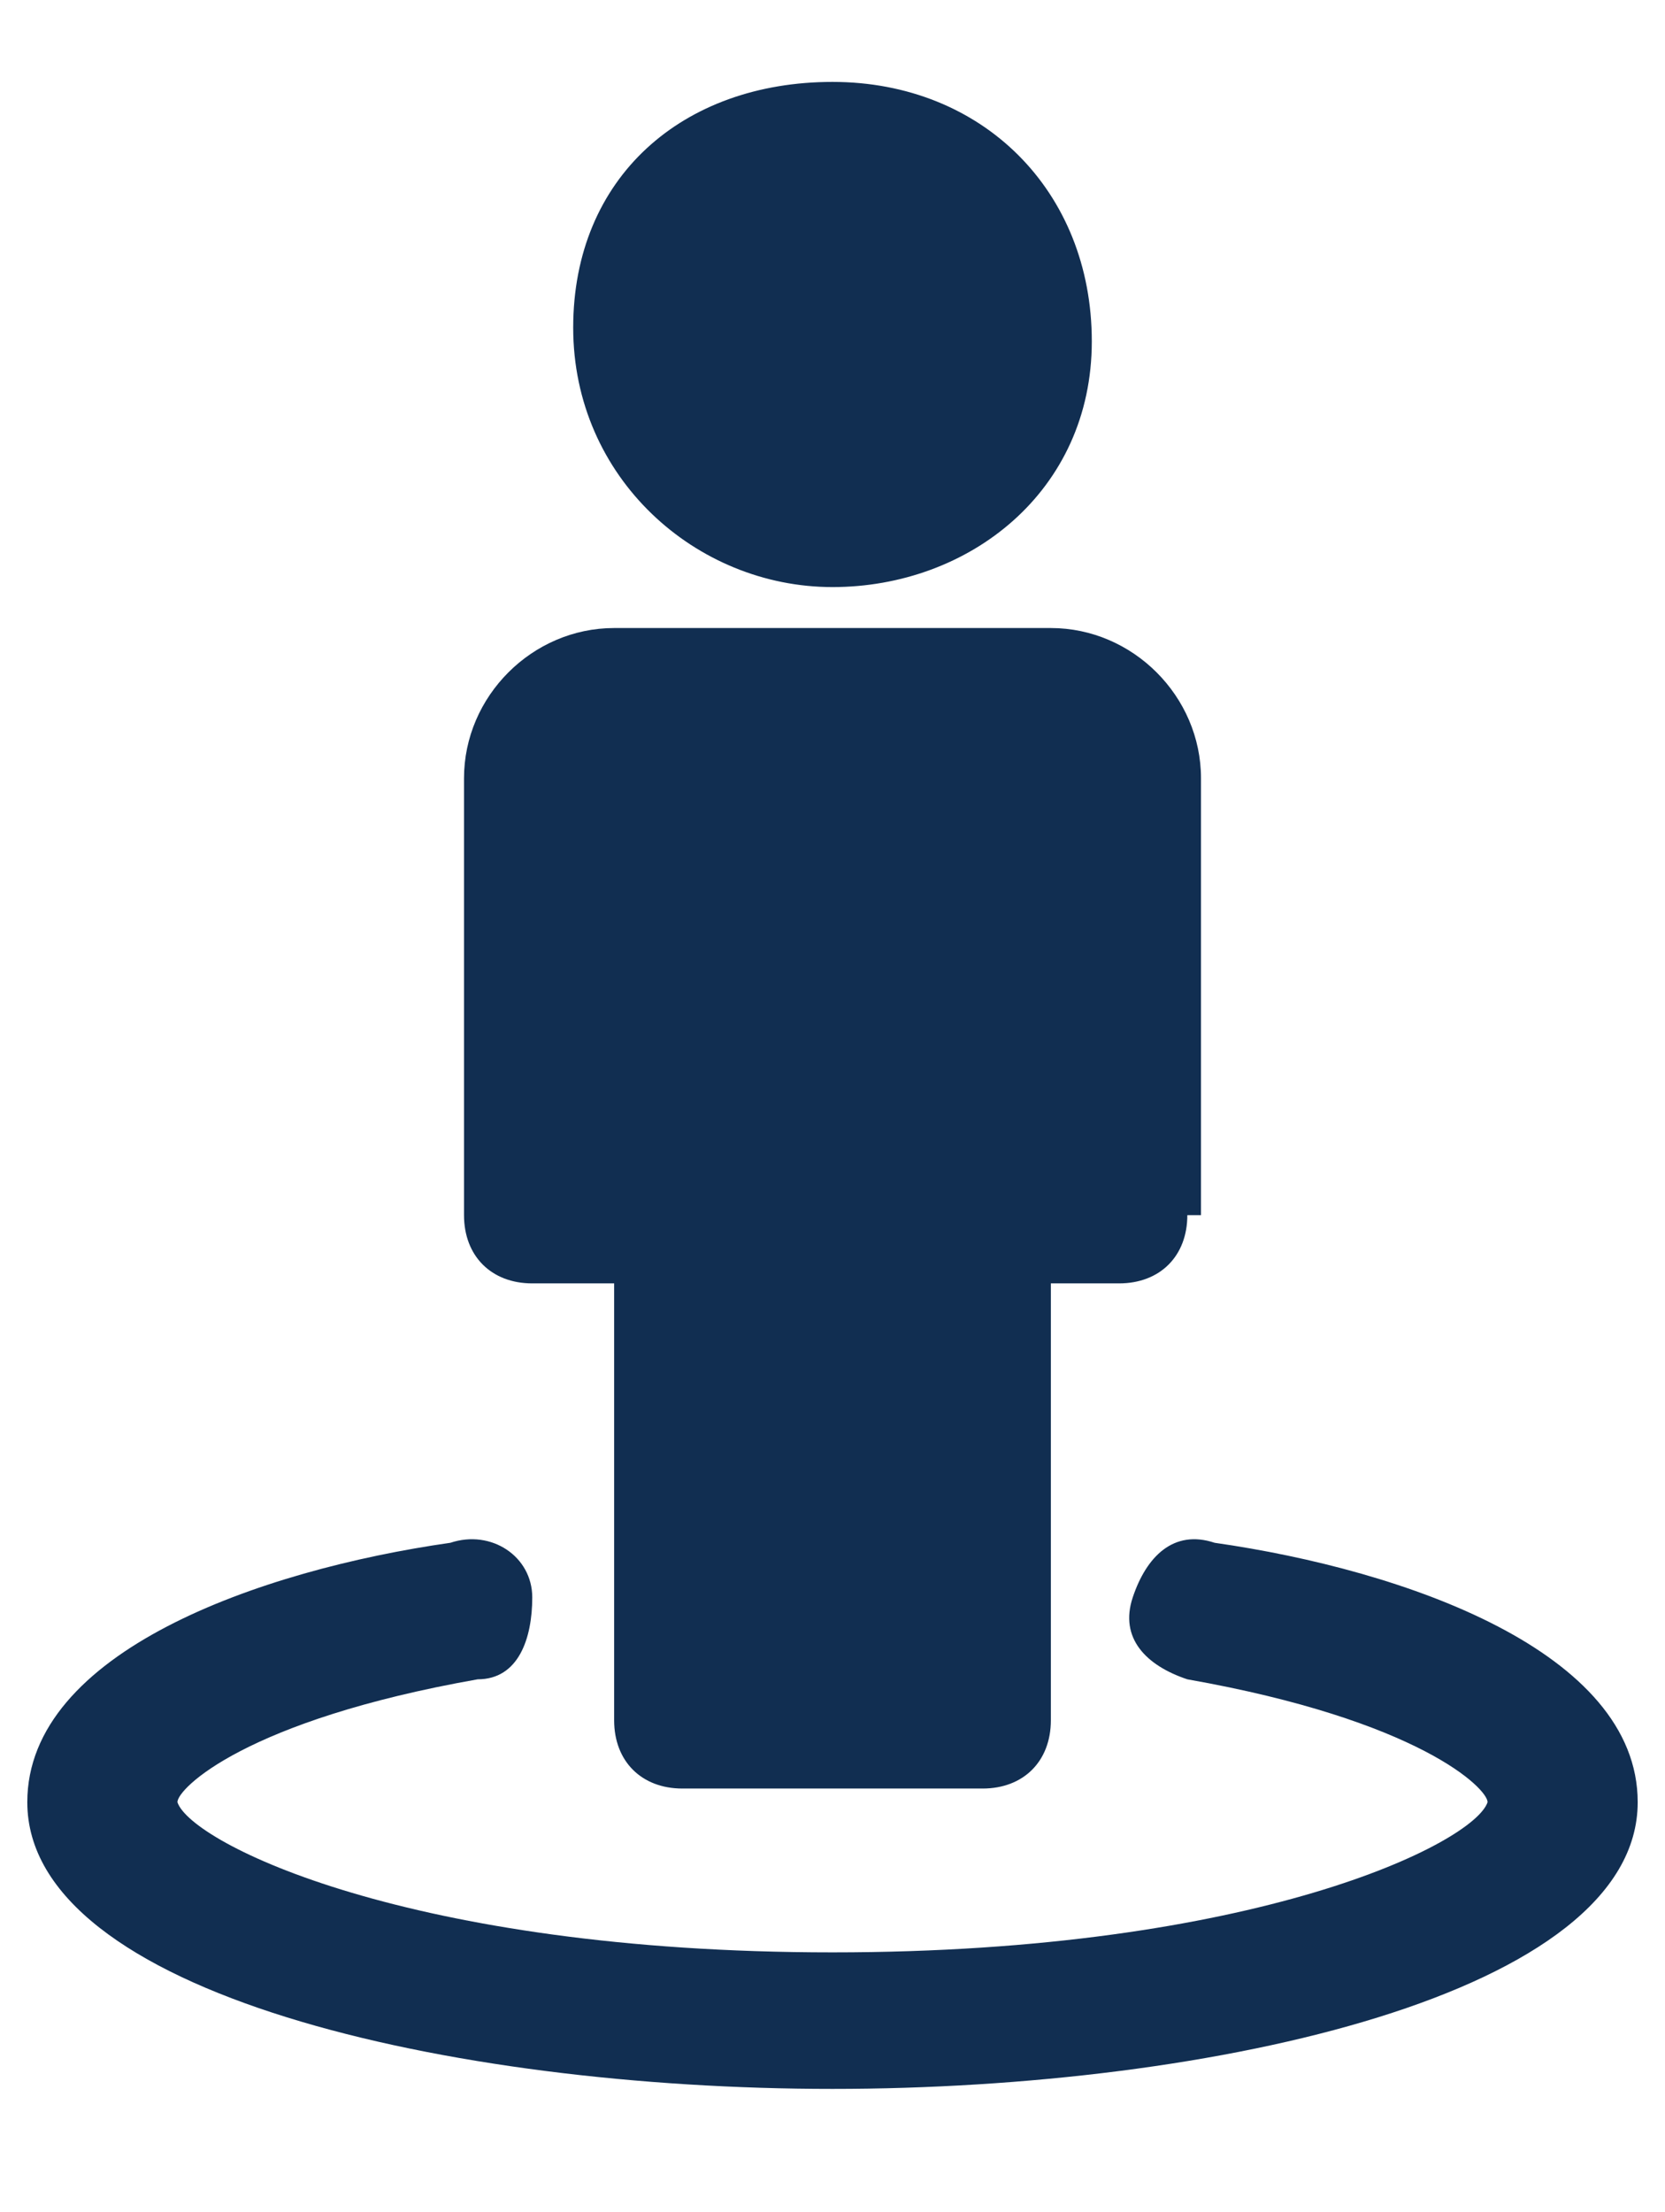 <?xml version="1.0" encoding="utf-8"?>
<!-- Generator: Adobe Illustrator 22.1.0, SVG Export Plug-In . SVG Version: 6.00 Build 0)  -->
<svg version="1.1" id="Layer_1" xmlns="http://www.w3.org/2000/svg" xmlns:xlink="http://www.w3.org/1999/xlink" x="0px" y="0px"
	 viewBox="0 0 12.2 16.2" style="enable-background:new 0 0 12.2 16.2;" xml:space="preserve">
<style type="text/css">
	.st0{fill:#112e51;}
</style>
<path class="st0" d="M6.1,15.3c-2.8,0-5.9-0.7-5.9-2.1c0-1.1,1.7-1.7,3.1-1.9c0.3-0.1,0.6,0.1,0.6,0.4s-0.1,0.6-0.4,0.6
	c-1.7,0.3-2.2,0.8-2.2,0.9c0.1,0.3,1.7,1.1,4.8,1.1s4.7-0.8,4.8-1.1c0-0.1-0.5-0.6-2.2-0.9c-0.3-0.1-0.5-0.3-0.4-0.6
	s0.3-0.5,0.6-0.4c1.4,0.2,3.1,0.8,3.1,1.9C12,14.6,8.9,15.3,6.1,15.3z M8.7,8.9c0,0.3-0.2,0.5-0.5,0.5H7.7v3.2
	c0,0.3-0.2,0.5-0.5,0.5H5c-0.3,0-0.5-0.2-0.5-0.5V9.4H3.9c-0.3,0-0.5-0.2-0.5-0.5V5.7c0-0.6,0.5-1.1,1.1-1.1h3.2
	c0.6,0,1.1,0.5,1.1,1.1V8.9z M6.1,4.3c-1,0-1.9-0.8-1.9-1.9S5,0.6,6.1,0.6s1.9,0.8,1.9,1.9S7.1,4.3,6.1,4.3z"/>
</svg>
